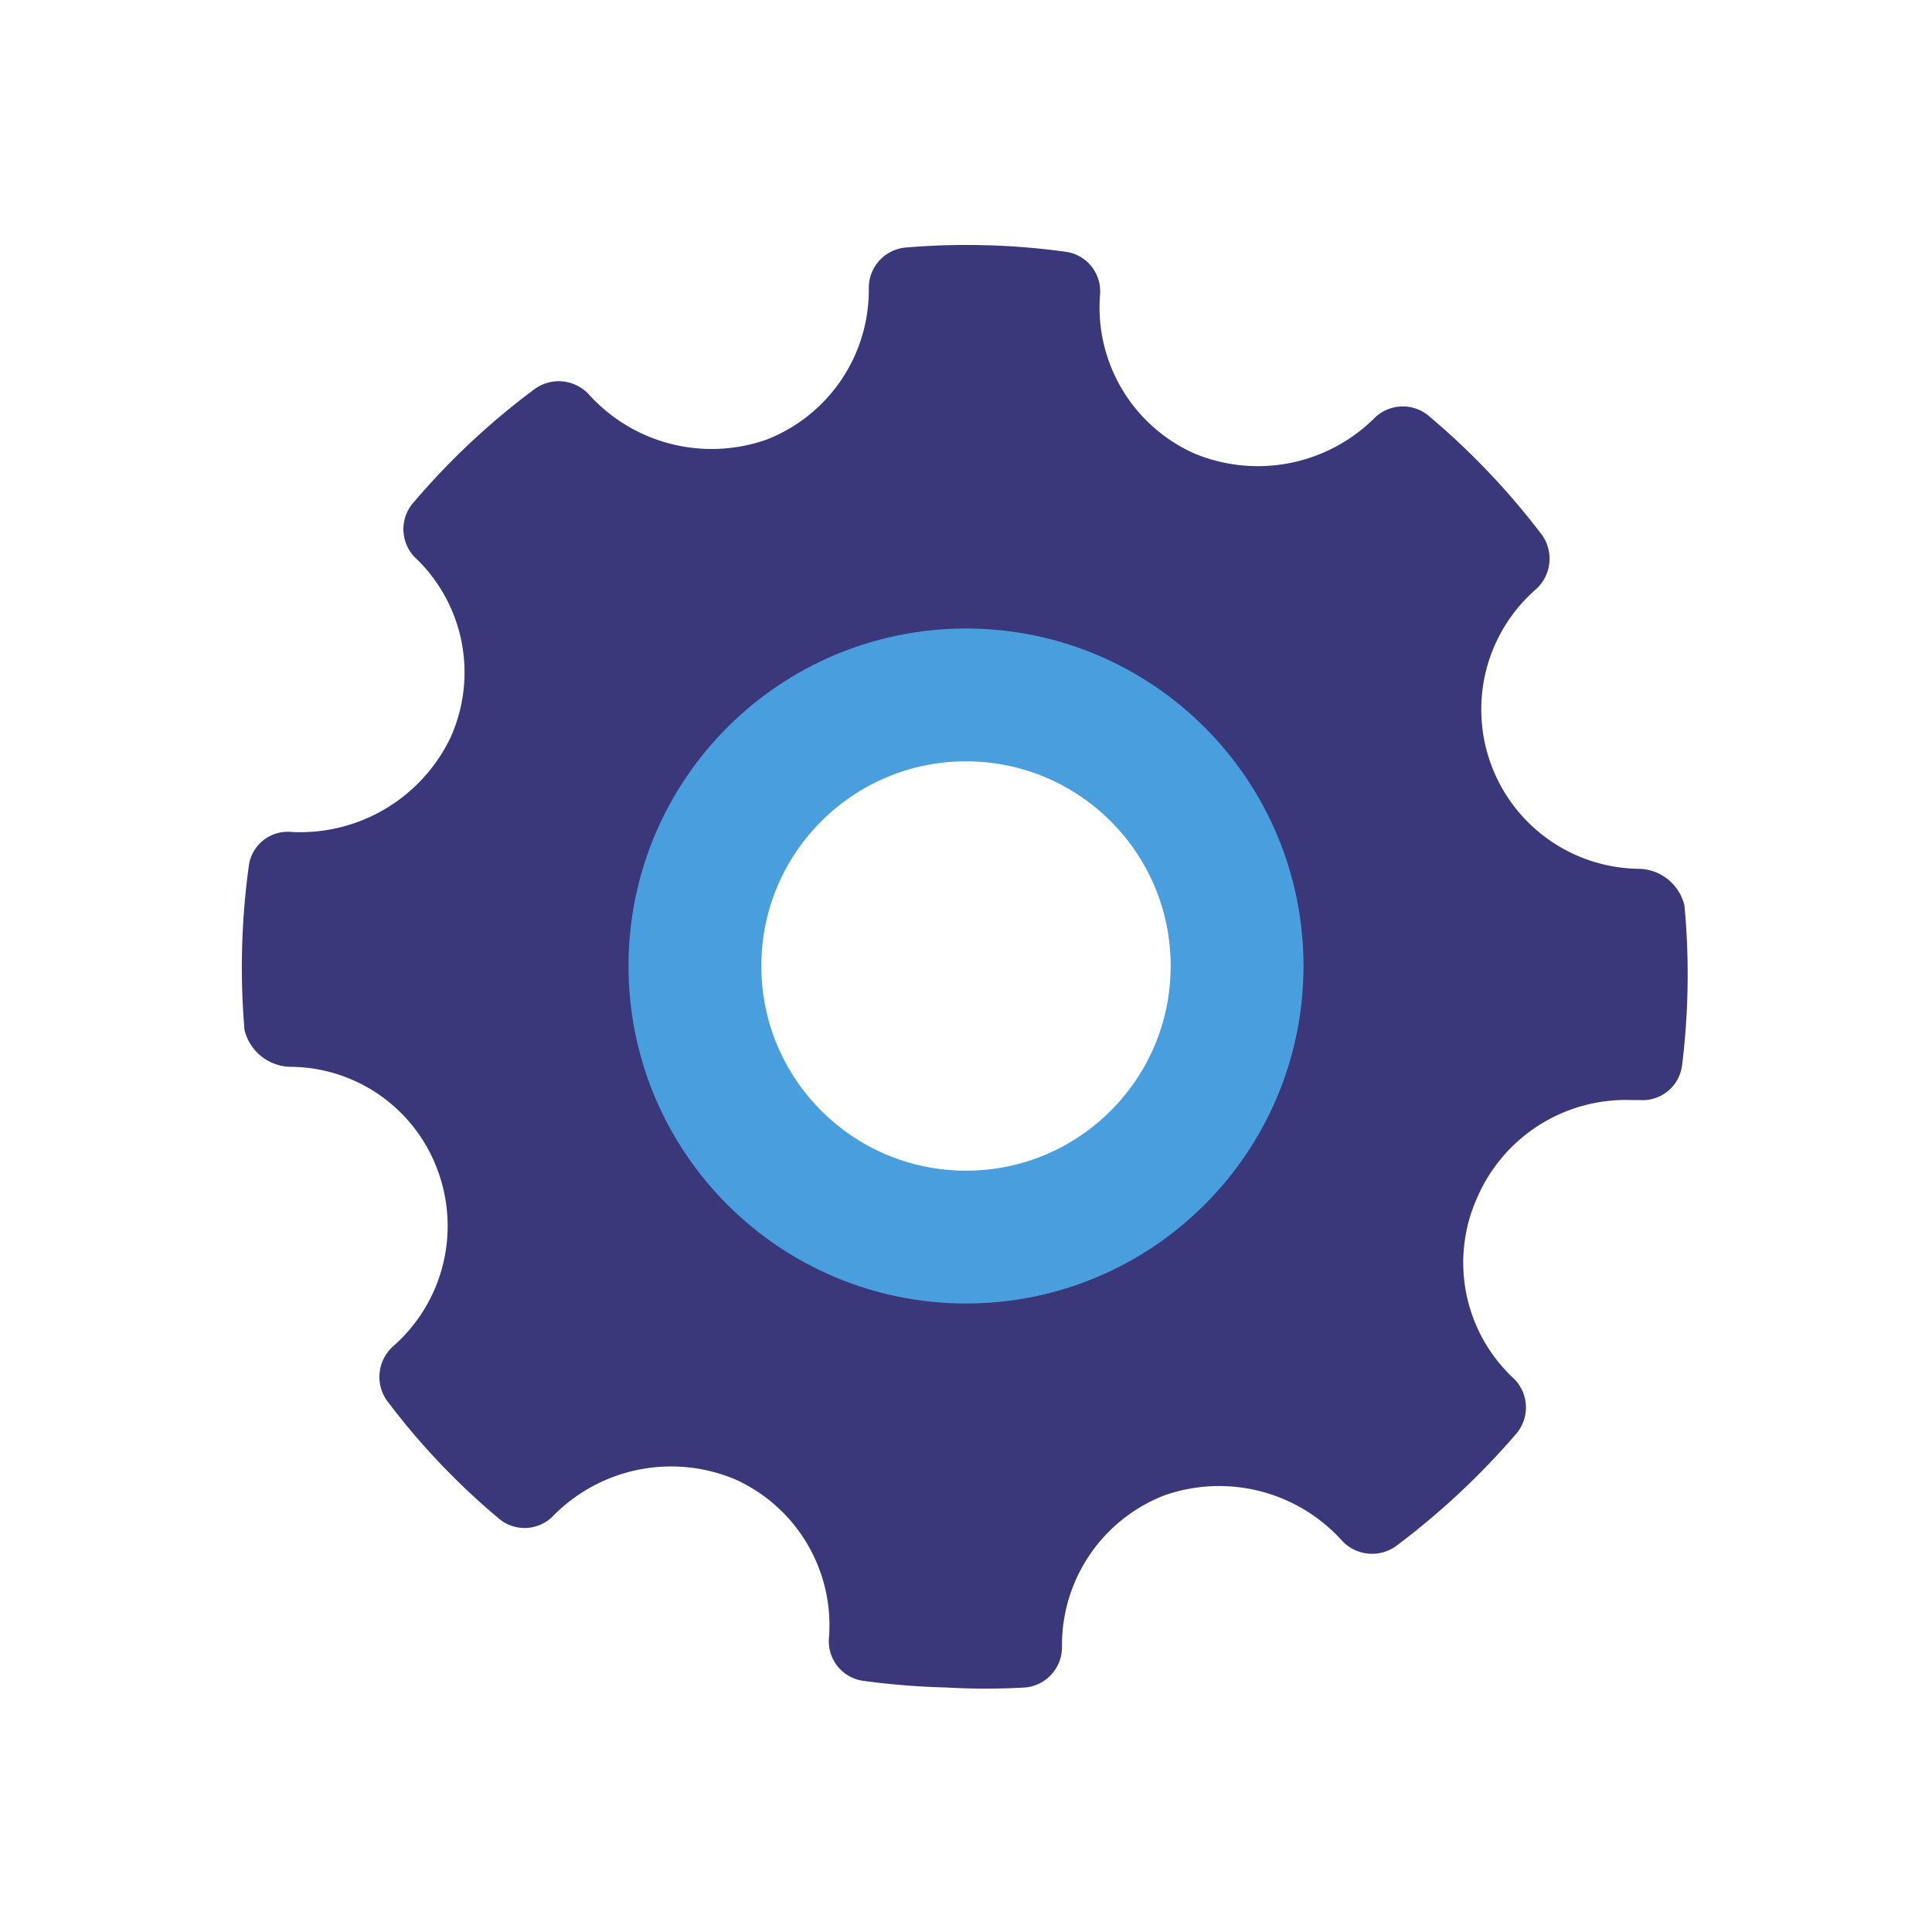 <svg xmlns="http://www.w3.org/2000/svg" viewBox="0 0 32 32"><defs><style>.cls-1{fill:#3a377a;}.cls-2{fill:none;stroke:#499fde;stroke-miterlimit:10;stroke-width:2.2px;}</style></defs><title>menu_config</title><g id="Layer_9" data-name="Layer 9"><g id="Settings"><path class="cls-1" d="M27.9,15a.79.79,0,0,0-.76-.61,2.64,2.64,0,0,1-1.7-4.63.68.68,0,0,0,.1-.9,12.23,12.23,0,0,0-1.85-1.95.67.67,0,0,0-.91,0,2.74,2.74,0,0,1-3,.6,2.65,2.65,0,0,1-1.56-2.63.66.66,0,0,0-.57-.71A12,12,0,0,0,15,4.1a.67.67,0,0,0-.61.67,2.66,2.66,0,0,1-1.69,2.51,2.74,2.74,0,0,1-2.94-.74.68.68,0,0,0-.9-.1,12.11,12.11,0,0,0-2,1.87.67.67,0,0,0,0,.91,2.62,2.62,0,0,1,.6,3,2.76,2.76,0,0,1-2.63,1.56.65.65,0,0,0-.71.57,12.27,12.27,0,0,0-.07,2.71.8.8,0,0,0,.77.61,2.61,2.61,0,0,1,2.42,1.69,2.65,2.65,0,0,1-.73,2.94.68.68,0,0,0-.1.9,11.78,11.78,0,0,0,1.85,1.95.66.66,0,0,0,.91-.05,2.74,2.74,0,0,1,3-.6,2.65,2.65,0,0,1,1.56,2.63.66.66,0,0,0,.57.71,12.44,12.44,0,0,0,1.37.11,11.4,11.4,0,0,0,1.31,0,.67.67,0,0,0,.61-.67,2.66,2.66,0,0,1,1.69-2.51,2.74,2.74,0,0,1,2.94.74.68.68,0,0,0,.9.1,12.53,12.53,0,0,0,2-1.87.67.67,0,0,0-.05-.91,2.62,2.62,0,0,1-.6-3A2.68,2.68,0,0,1,27,18.22h.15a.66.66,0,0,0,.71-.57A12.27,12.27,0,0,0,27.9,15ZM15.93,20A4,4,0,1,1,20,16.12,4,4,0,0,1,15.93,20Z"/></g><circle class="cls-2" cx="16" cy="16" r="4.49"/></g></svg>
